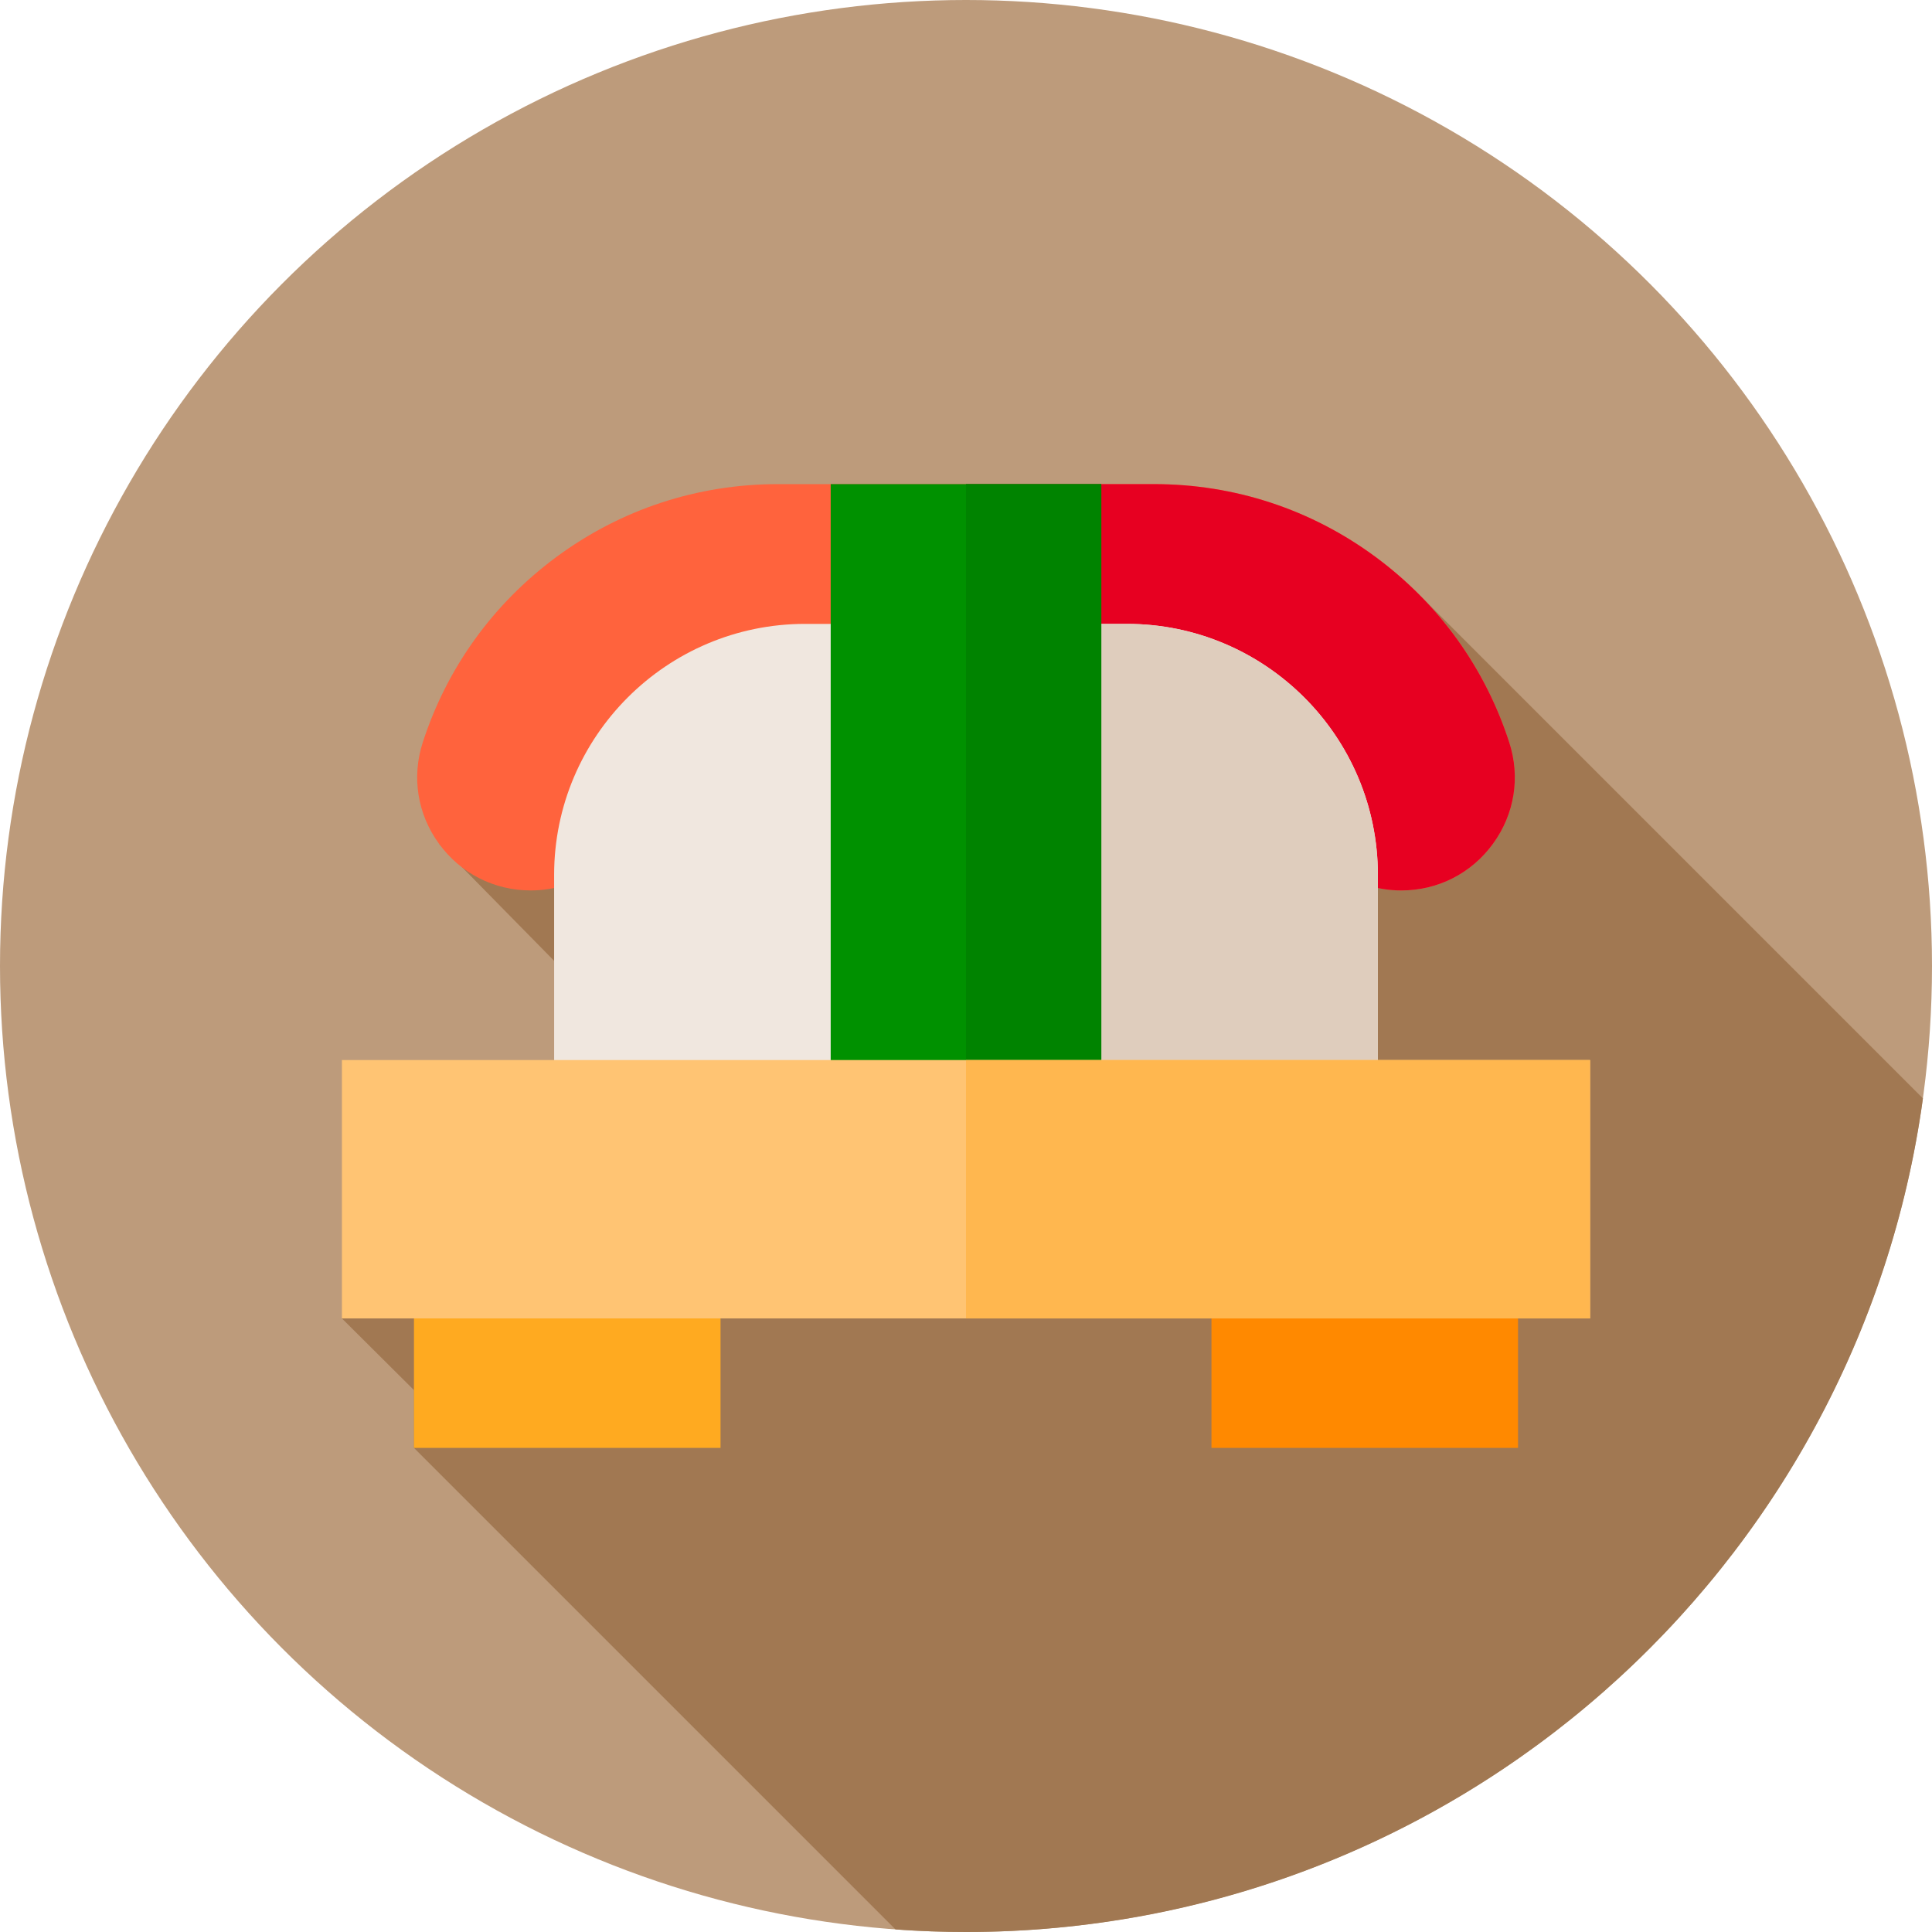 <?xml version="1.0" encoding="iso-8859-1"?>
<!-- Generator: Adobe Illustrator 21.0.0, SVG Export Plug-In . SVG Version: 6.00 Build 0)  -->
<svg xmlns="http://www.w3.org/2000/svg" xmlns:xlink="http://www.w3.org/1999/xlink" version="1.1" id="Capa_1" x="0px" y="0px" viewBox="0 0 512 512" style="enable-background:new 0 0 512 512;" xml:space="preserve" width="512" height="512">
<g>
	<circle style="fill:#BD9B7B;" cx="256" cy="256" r="256"/>
	<path style="fill:#A17852;" d="M509.596,291.088L376.623,158.115l-260.3,65.462l30.526,31.055v26.29L90.61,349.396l19.097,19   v15.307L237.32,511.318C243.49,511.763,249.717,512,256,512C385.479,512,492.489,415.869,509.596,291.088z"/>
	<g>
		<path style="fill:#FF633D;" d="M395.677,223.577c-5.73,7.875-14.594,12.398-24.33,12.398c-12.714,0-24.072-7.966-28.252-19.808    c-6.635-18.813-24.498-31.45-44.455-31.45H213.36c-19.957,0-37.82,12.637-44.455,31.45c-4.18,11.842-15.538,19.808-28.252,19.808    c-9.736,0-18.6-4.522-24.33-12.398c-5.711-7.85-7.268-17.637-4.283-26.85c6.396-19.737,18.632-36.715,35.391-49.107    c17.108-12.643,37.42-19.323,58.752-19.323h99.635c21.333,0,41.645,6.68,58.752,19.323c16.759,12.391,28.995,29.37,35.391,49.107    C402.945,205.939,401.382,215.727,395.677,223.577z"/>
		<path style="fill:#E70021;" d="M395.677,223.577c-5.73,7.875-14.594,12.398-24.33,12.398c-12.714,0-24.072-7.966-28.252-19.808    c-6.635-18.813-24.498-31.45-44.455-31.45H256v-56.42h49.817c21.333,0,41.645,6.68,58.752,19.323    c16.759,12.391,28.995,29.37,35.391,49.107C402.945,205.939,401.382,215.727,395.677,223.577z"/>
		<path style="fill:#F0E7DF;" d="M365.151,231.846v68.456H146.849v-68.456c0-36.67,29.835-66.511,66.511-66.511h85.279    C335.316,165.335,365.151,195.176,365.151,231.846z"/>
		<path style="fill:#DFCDBD;" d="M365.151,231.846v68.456H256V165.335h42.64C335.316,165.335,365.151,195.176,365.151,231.846z"/>
		<rect x="220.144" y="128.296" style="fill:#009100;" width="71.712" height="172.006"/>
		<rect x="256" y="128.296" style="fill:#008300;" width="35.856" height="172.006"/>
		<g>
			<rect x="109.706" y="330.015" style="fill:#FFAA20;" width="81.242" height="53.689"/>
			<rect x="321.052" y="330.015" style="fill:#FF8900;" width="81.242" height="53.689"/>
		</g>
		<rect x="90.61" y="280.922" style="fill:#FFC473;" width="330.781" height="68.475"/>
		<rect x="256" y="280.922" style="fill:#FFB74F;" width="165.39" height="68.475"/>
	</g>
</g>















</svg>
